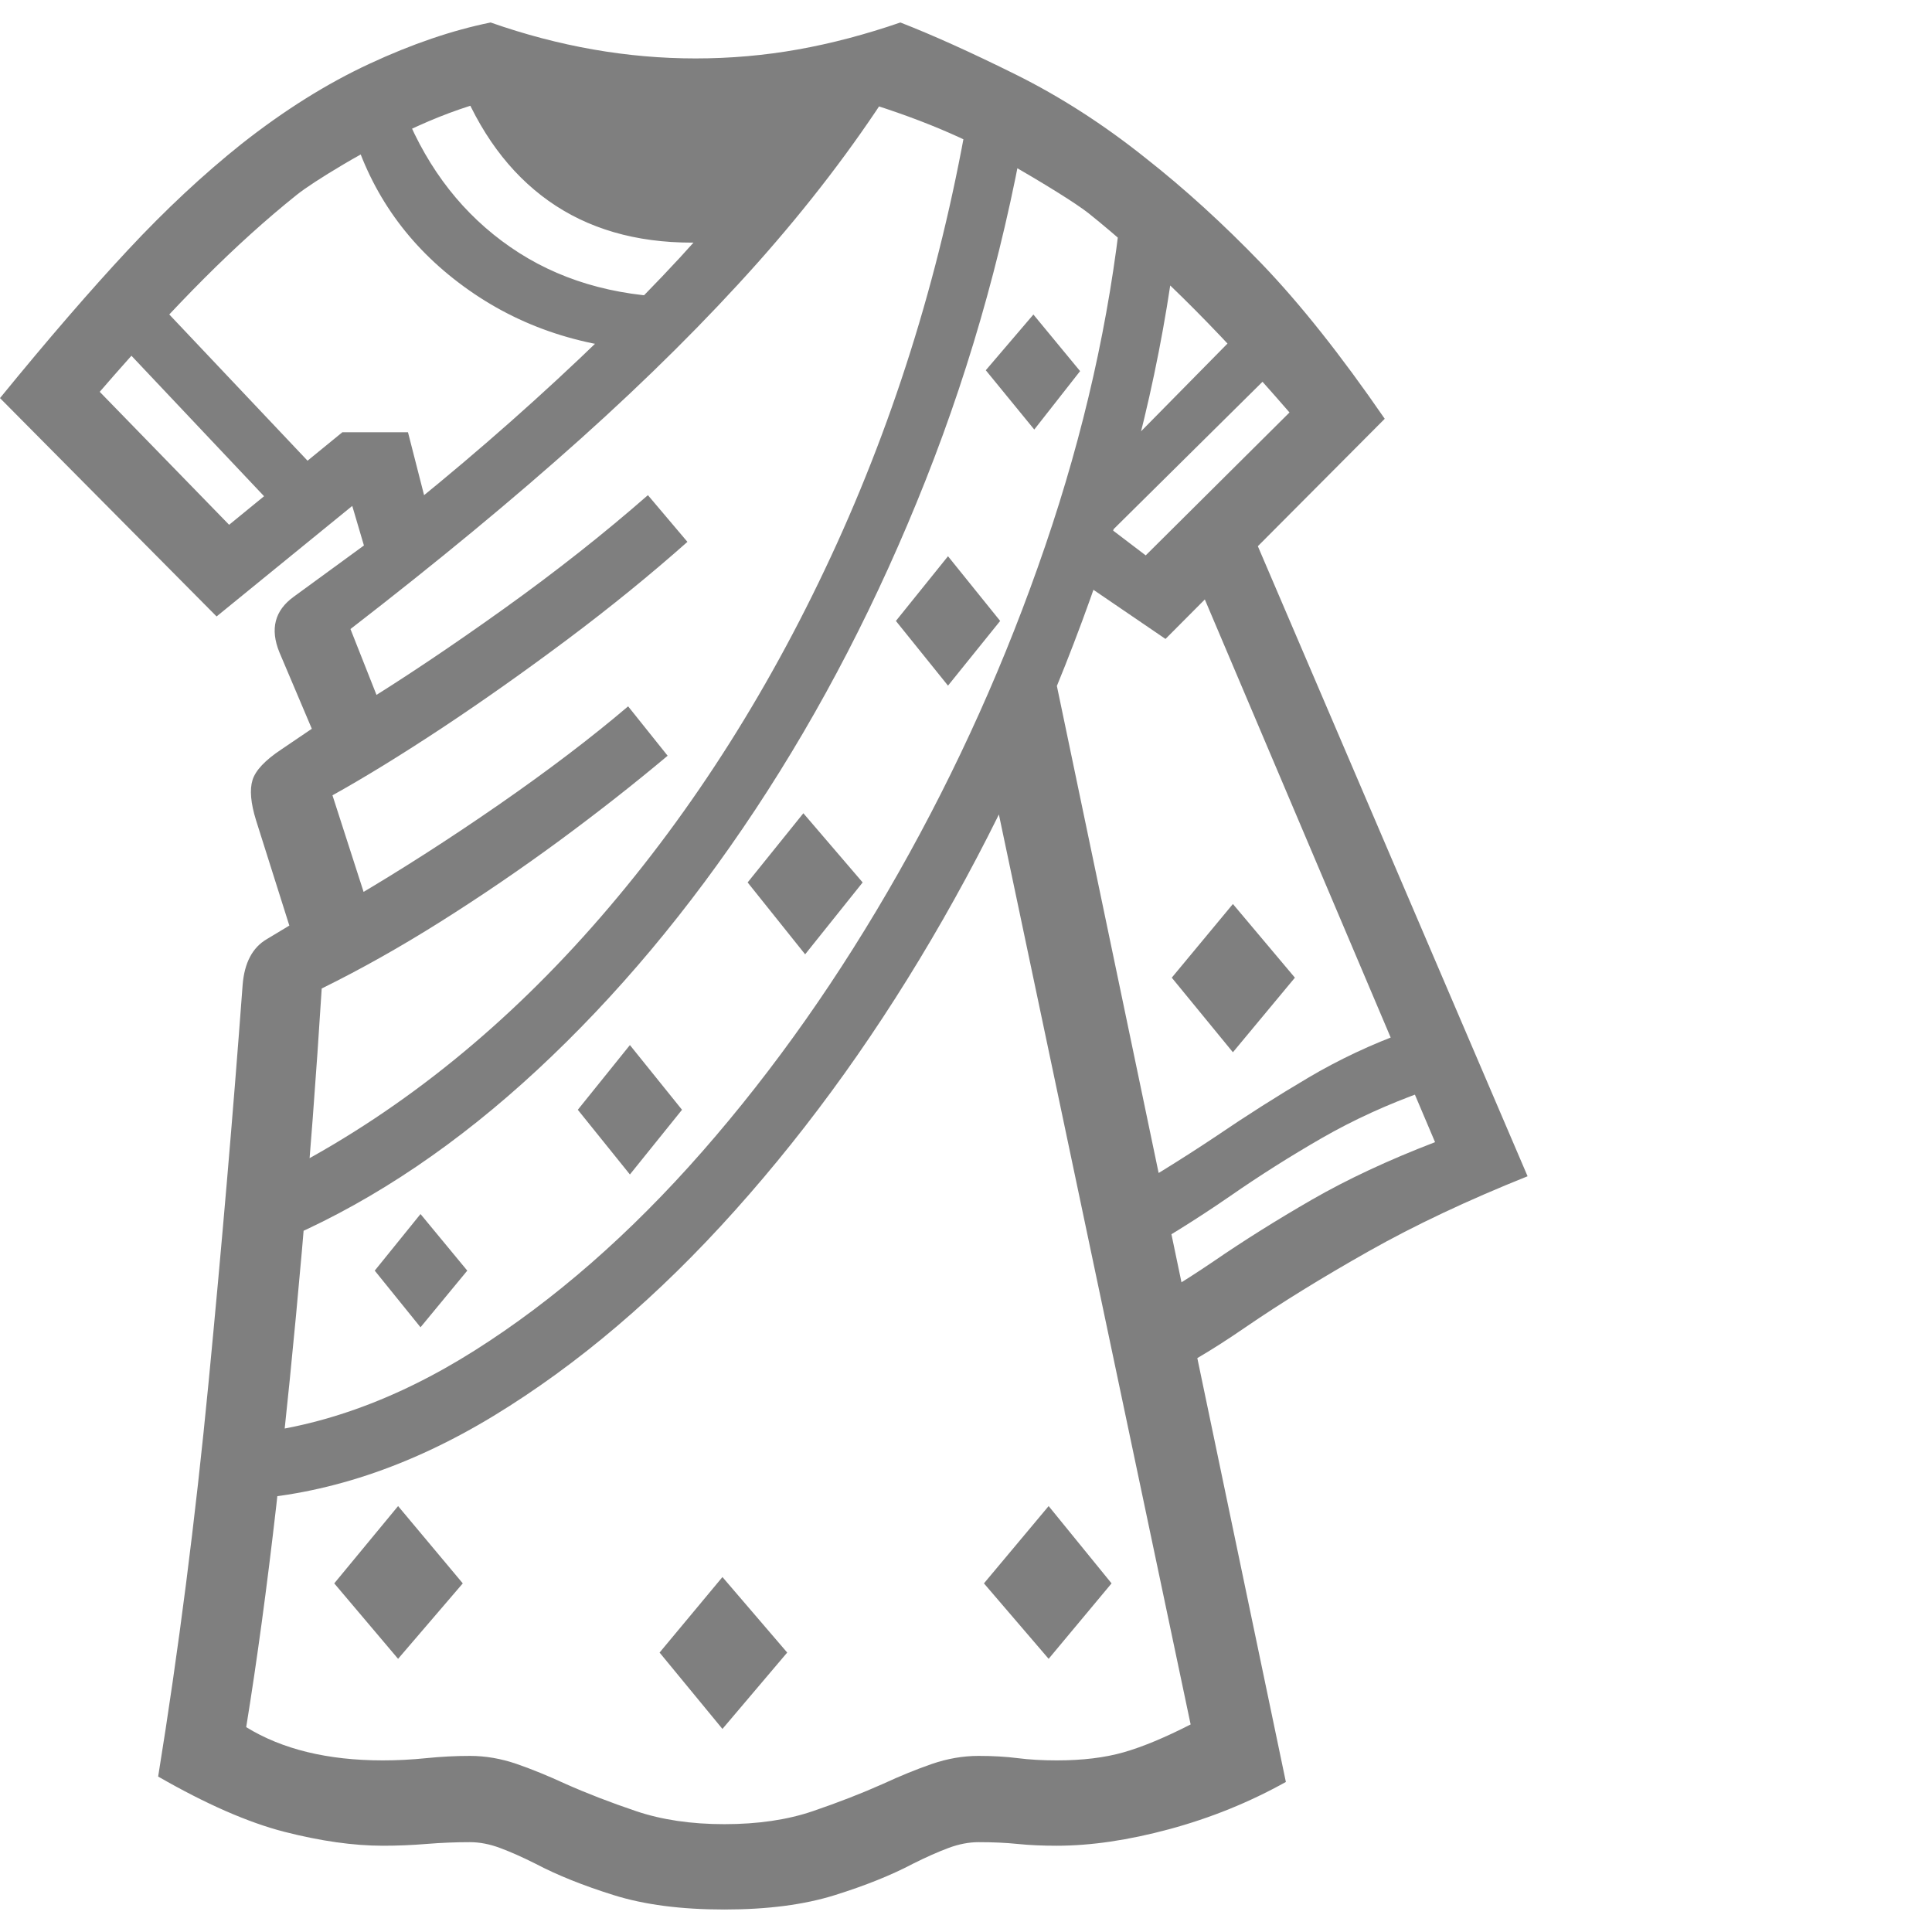 <svg version="1.1" xmlns="http://www.w3.org/2000/svg" style="fill:rgba(0,0,0,1.0)" width="256" height="256" viewBox="0 0 33.594 32.812"><path fill="rgb(127, 127, 127)" d="M12.594 32.812 C11.844 32.812 11.203 32.729 10.672 32.562 C10.141 32.396 9.688 32.214 9.312 32.016 C9.083 31.901 8.878 31.81 8.695 31.742 C8.513 31.674 8.339 31.641 8.172 31.641 C7.922 31.641 7.669 31.651 7.414 31.672 C7.159 31.693 6.906 31.703 6.656 31.703 C6.146 31.703 5.576 31.622 4.945 31.461 C4.315 31.299 3.583 30.979 2.75 30.5 C3.104 28.312 3.396 26.034 3.625 23.664 C3.854 21.294 4.052 18.984 4.219 16.734 C4.25 16.349 4.391 16.083 4.641 15.938 L5.031 15.703 L4.453 13.875 C4.359 13.573 4.339 13.339 4.391 13.172 C4.443 13.005 4.609 12.828 4.891 12.641 L5.422 12.281 L4.859 10.953 C4.693 10.547 4.776 10.224 5.109 9.984 L6.328 9.094 L6.125 8.406 L3.766 10.328 L0 6.531 C0.833 5.51 1.576 4.651 2.227 3.953 C2.878 3.255 3.536 2.641 4.203 2.109 C4.943 1.526 5.682 1.063 6.422 0.719 C7.161 0.375 7.865 0.135 8.531 -0 C9.719 0.417 10.906 0.625 12.094 0.625 C12.698 0.625 13.292 0.573 13.875 0.469 C14.458 0.365 15.052 0.208 15.656 -0 C16.219 0.219 16.888 0.521 17.664 0.906 C18.44 1.292 19.193 1.776 19.922 2.359 C20.599 2.891 21.271 3.503 21.938 4.195 C22.604 4.888 23.318 5.786 24.078 6.891 L20.266 10.719 L18.547 9.547 L18.75 8.375 L19.922 9.266 L22.422 6.781 C21.755 6.01 21.135 5.344 20.562 4.781 C19.99 4.219 19.443 3.729 18.922 3.312 C18.693 3.135 18.201 2.828 17.445 2.391 C16.69 1.953 15.74 1.573 14.594 1.25 L15.484 1.156 C14.828 2.177 14.057 3.185 13.172 4.18 C12.286 5.174 11.263 6.193 10.102 7.234 C8.94 8.276 7.604 9.38 6.094 10.547 L6.656 11.969 L6.203 11.906 C6.984 11.427 7.833 10.859 8.75 10.203 C9.667 9.547 10.505 8.885 11.266 8.219 L11.953 9.031 C11.307 9.604 10.612 10.169 9.867 10.727 C9.122 11.284 8.396 11.797 7.688 12.266 C6.979 12.734 6.344 13.125 5.781 13.438 L6.375 15.281 L6.125 15.234 C6.958 14.745 7.807 14.201 8.672 13.602 C9.536 13.003 10.286 12.432 10.922 11.891 L11.609 12.75 C11.026 13.24 10.398 13.732 9.727 14.227 C9.055 14.721 8.367 15.19 7.664 15.633 C6.961 16.076 6.271 16.464 5.594 16.797 C5.5 18.297 5.385 19.815 5.25 21.352 C5.115 22.888 4.966 24.365 4.805 25.781 C4.643 27.198 4.469 28.484 4.281 29.641 C4.906 30.026 5.698 30.219 6.656 30.219 C6.906 30.219 7.159 30.206 7.414 30.18 C7.669 30.154 7.922 30.141 8.172 30.141 C8.443 30.141 8.714 30.188 8.984 30.281 C9.255 30.375 9.536 30.49 9.828 30.625 C10.203 30.792 10.615 30.951 11.062 31.102 C11.51 31.253 12.021 31.328 12.594 31.328 C13.177 31.328 13.69 31.253 14.133 31.102 C14.576 30.951 14.984 30.792 15.359 30.625 C15.651 30.49 15.932 30.375 16.203 30.281 C16.474 30.188 16.745 30.141 17.016 30.141 C17.266 30.141 17.492 30.154 17.695 30.18 C17.898 30.206 18.125 30.219 18.375 30.219 C18.823 30.219 19.211 30.172 19.539 30.078 C19.867 29.984 20.255 29.823 20.703 29.594 L17.203 12.984 L18.203 10.703 L22.359 30.594 C21.724 30.948 21.049 31.221 20.336 31.414 C19.622 31.607 18.969 31.703 18.375 31.703 C18.125 31.703 17.898 31.693 17.695 31.672 C17.492 31.651 17.266 31.641 17.016 31.641 C16.849 31.641 16.674 31.674 16.492 31.742 C16.31 31.81 16.104 31.901 15.875 32.016 C15.5 32.214 15.047 32.396 14.516 32.562 C13.984 32.729 13.344 32.812 12.594 32.812 Z M6.922 28.453 L5.812 27.141 L6.922 25.797 L8.047 27.141 Z M12.562 29.672 L11.469 28.344 L12.562 27.031 L13.688 28.344 Z M7.312 22.688 L6.516 21.703 L7.312 20.719 L8.125 21.703 Z M18.234 28.453 L17.109 27.141 L18.234 25.797 L19.328 27.141 Z M10.953 20.031 L10.047 18.906 L10.953 17.781 L11.859 18.906 Z M4.781 8.438 L2.125 5.625 L2.812 4.938 L5.5 7.781 Z M4.172 25.688 L4.094 24.562 C5.479 24.458 6.865 23.969 8.25 23.094 C9.635 22.219 10.956 21.065 12.211 19.633 C13.466 18.201 14.604 16.583 15.625 14.781 C16.646 12.979 17.495 11.089 18.172 9.109 C18.849 7.13 19.292 5.161 19.5 3.203 L20.5 3.391 C20.281 5.464 19.813 7.544 19.094 9.633 C18.375 11.721 17.477 13.708 16.398 15.594 C15.32 17.479 14.115 19.167 12.781 20.656 C11.448 22.146 10.049 23.336 8.586 24.227 C7.122 25.117 5.651 25.604 4.172 25.688 Z M14 16.203 L13 14.953 L13.969 13.75 L15 14.953 Z M5.062 21.109 L5.062 19.922 C7.031 18.88 8.826 17.424 10.445 15.555 C12.065 13.685 13.435 11.518 14.555 9.055 C15.674 6.591 16.458 3.953 16.906 1.141 L17.891 1.438 C17.516 3.708 16.917 5.883 16.094 7.961 C15.271 10.039 14.284 11.948 13.133 13.688 C11.982 15.427 10.719 16.935 9.344 18.211 C7.969 19.487 6.542 20.453 5.062 21.109 Z M3.984 8.734 L5.953 7.125 L7.094 7.125 L7.406 8.344 L7.203 8.359 C8.359 7.422 9.445 6.461 10.461 5.477 C11.477 4.492 12.281 3.62 12.875 2.859 L13.375 3.062 C13.167 3.365 12.948 3.568 12.719 3.672 C12.49 3.776 12.26 3.828 12.031 3.828 C11.052 3.828 10.221 3.586 9.539 3.102 C8.857 2.617 8.333 1.906 7.969 0.969 L8.672 1.312 C8.224 1.417 7.758 1.578 7.273 1.797 C6.789 2.016 6.354 2.24 5.969 2.469 C5.583 2.698 5.313 2.875 5.156 3 C4.635 3.417 4.102 3.898 3.555 4.445 C3.008 4.992 2.401 5.651 1.734 6.422 Z M19.547 21.531 L19.25 20.516 C19.583 20.339 19.906 20.154 20.219 19.961 C20.531 19.768 20.844 19.568 21.156 19.359 C21.677 19.005 22.206 18.669 22.742 18.352 C23.279 18.034 23.849 17.766 24.453 17.547 L24.781 18.578 C24.135 18.807 23.536 19.081 22.984 19.398 C22.432 19.716 21.901 20.052 21.391 20.406 C21.089 20.615 20.786 20.812 20.484 21 C20.182 21.188 19.87 21.365 19.547 21.531 Z M21.438 17.906 L20.375 16.609 L21.438 15.328 L22.516 16.609 Z M11.609 5.719 C10.286 5.698 9.135 5.344 8.156 4.656 C7.177 3.969 6.51 3.073 6.156 1.969 L7.047 1.578 C7.453 2.568 8.062 3.344 8.875 3.906 C9.688 4.469 10.661 4.76 11.797 4.781 Z M16.484 11.531 L15.578 10.406 L16.484 9.281 L17.391 10.406 Z M20.016 23.672 L19.578 22.469 C19.828 22.333 20.078 22.19 20.328 22.039 C20.578 21.888 20.833 21.724 21.094 21.547 C21.625 21.182 22.198 20.823 22.812 20.469 C23.427 20.115 24.141 19.781 24.953 19.469 L20.578 9.156 L21.719 8.75 L26.562 20.062 C25.521 20.479 24.599 20.914 23.797 21.367 C22.995 21.82 22.281 22.26 21.656 22.688 C21.354 22.896 21.065 23.081 20.789 23.242 C20.513 23.404 20.255 23.547 20.016 23.672 Z M17.984 7.078 L17.141 6.047 L17.969 5.078 L18.781 6.062 Z M19.109 9.062 L18.531 8.438 L21.672 5.25 L22.25 5.953 Z M33.594 27.344" /></svg>